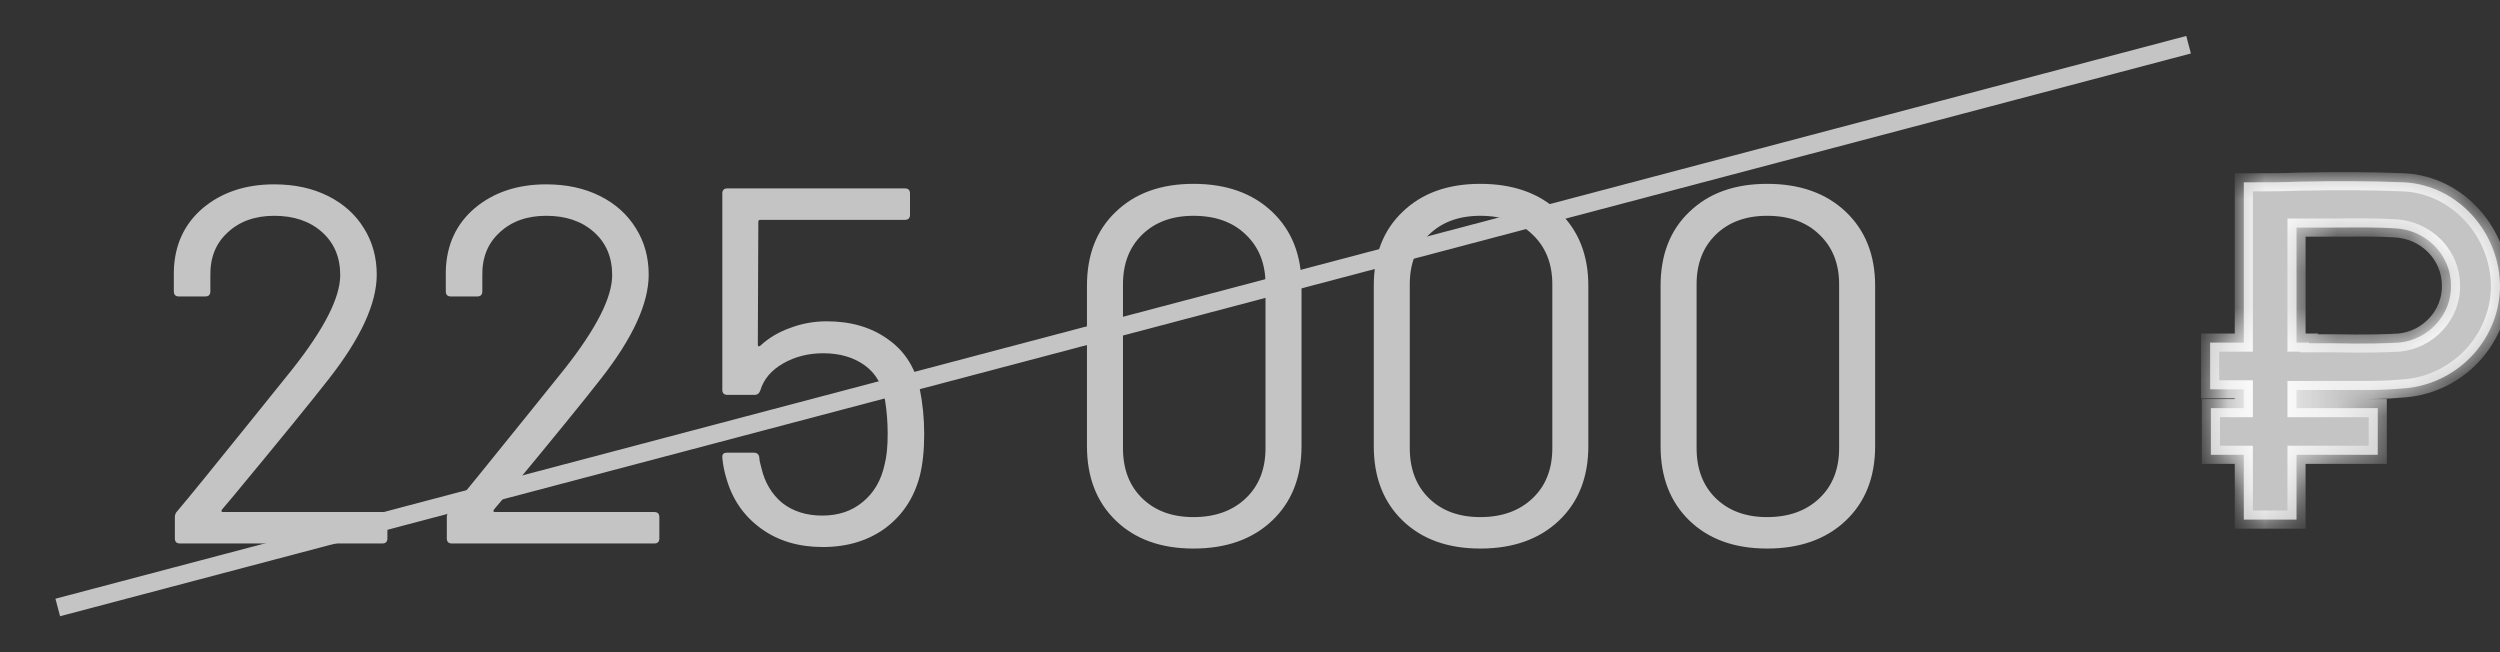 <svg width="69" height="18" viewBox="0 0 69 18" fill="none" xmlns="http://www.w3.org/2000/svg">
<rect x="0" y="0" width="69" height="18" fill="#333333" stroke="none"/>
<path d="M6.128 14.062C6.1 14.109 6.109 14.132 6.156 14.132H10.552C10.645 14.132 10.692 14.179 10.692 14.272V14.86C10.692 14.953 10.645 15 10.552 15H4.966C4.873 15 4.826 14.953 4.826 14.86V14.272C4.826 14.207 4.849 14.151 4.896 14.104C5.213 13.731 5.927 12.853 7.038 11.472L8.074 10.184C8.951 9.073 9.39 8.21 9.39 7.594C9.39 7.099 9.222 6.703 8.886 6.404C8.55 6.105 8.111 5.956 7.57 5.956C7.038 5.956 6.609 6.11 6.282 6.418C5.955 6.717 5.797 7.113 5.806 7.608V8.042C5.806 8.135 5.759 8.182 5.666 8.182H4.938C4.845 8.182 4.798 8.135 4.798 8.042V7.482C4.817 6.763 5.083 6.185 5.596 5.746C6.119 5.307 6.777 5.088 7.57 5.088C8.13 5.088 8.625 5.195 9.054 5.41C9.483 5.625 9.815 5.923 10.048 6.306C10.281 6.679 10.398 7.104 10.398 7.58C10.398 8.373 9.959 9.33 9.082 10.45C8.625 11.038 7.743 12.121 6.436 13.698L6.128 14.062ZM13.634 14.062C13.606 14.109 13.615 14.132 13.662 14.132H18.058C18.151 14.132 18.198 14.179 18.198 14.272V14.86C18.198 14.953 18.151 15 18.058 15H12.472C12.379 15 12.332 14.953 12.332 14.86V14.272C12.332 14.207 12.355 14.151 12.402 14.104C12.719 13.731 13.433 12.853 14.544 11.472L15.58 10.184C16.457 9.073 16.896 8.21 16.896 7.594C16.896 7.099 16.728 6.703 16.392 6.404C16.056 6.105 15.617 5.956 15.076 5.956C14.544 5.956 14.114 6.11 13.788 6.418C13.461 6.717 13.303 7.113 13.312 7.608V8.042C13.312 8.135 13.265 8.182 13.172 8.182H12.444C12.351 8.182 12.304 8.135 12.304 8.042V7.482C12.322 6.763 12.588 6.185 13.102 5.746C13.624 5.307 14.283 5.088 15.076 5.088C15.636 5.088 16.131 5.195 16.56 5.41C16.989 5.625 17.32 5.923 17.554 6.306C17.787 6.679 17.904 7.104 17.904 7.58C17.904 8.373 17.465 9.33 16.588 10.45C16.131 11.038 15.248 12.121 13.942 13.698L13.634 14.062ZM25.382 10.716C25.466 11.127 25.508 11.547 25.508 11.976C25.508 12.433 25.466 12.825 25.382 13.152C25.223 13.749 24.906 14.225 24.43 14.58C23.954 14.925 23.38 15.098 22.708 15.098C22.045 15.098 21.48 14.93 21.014 14.594C20.547 14.258 20.23 13.81 20.062 13.25C19.996 13.045 19.954 12.839 19.936 12.634V12.606C19.936 12.531 19.978 12.494 20.062 12.494H20.804C20.897 12.494 20.948 12.541 20.958 12.634C20.958 12.69 20.976 12.783 21.014 12.914C21.107 13.315 21.298 13.637 21.588 13.88C21.886 14.113 22.255 14.23 22.694 14.23C23.142 14.23 23.515 14.104 23.814 13.852C24.122 13.6 24.322 13.255 24.416 12.816C24.472 12.601 24.5 12.321 24.5 11.976C24.5 11.659 24.476 11.355 24.43 11.066C24.364 10.637 24.178 10.31 23.87 10.086C23.562 9.862 23.179 9.75 22.722 9.75C22.311 9.75 21.942 9.843 21.616 10.03C21.289 10.217 21.079 10.464 20.986 10.772C20.958 10.856 20.906 10.898 20.832 10.898H20.076C19.982 10.898 19.936 10.851 19.936 10.758V5.34C19.936 5.247 19.982 5.2 20.076 5.2H24.976C25.069 5.2 25.116 5.247 25.116 5.34V5.928C25.116 6.021 25.069 6.068 24.976 6.068H20.986C20.948 6.068 20.93 6.087 20.93 6.124L20.916 9.512C20.916 9.531 20.92 9.545 20.93 9.554C20.948 9.563 20.967 9.559 20.986 9.54C21.219 9.325 21.494 9.162 21.812 9.05C22.129 8.929 22.465 8.868 22.82 8.868C23.482 8.868 24.042 9.031 24.5 9.358C24.957 9.675 25.251 10.128 25.382 10.716ZM32.94 15.14C32.044 15.14 31.33 14.883 30.798 14.37C30.266 13.857 30 13.171 30 12.312V7.888C30 7.029 30.266 6.348 30.798 5.844C31.33 5.331 32.044 5.074 32.94 5.074C33.845 5.074 34.569 5.331 35.11 5.844C35.651 6.357 35.922 7.039 35.922 7.888V12.312C35.922 13.171 35.651 13.857 35.11 14.37C34.569 14.883 33.845 15.14 32.94 15.14ZM32.94 14.272C33.537 14.272 34.018 14.099 34.382 13.754C34.746 13.409 34.928 12.947 34.928 12.368V7.846C34.928 7.277 34.746 6.819 34.382 6.474C34.027 6.129 33.547 5.956 32.94 5.956C32.352 5.956 31.881 6.129 31.526 6.474C31.171 6.819 30.994 7.277 30.994 7.846V12.368C30.994 12.947 31.171 13.409 31.526 13.754C31.881 14.099 32.352 14.272 32.94 14.272ZM40.856 15.14C39.96 15.14 39.246 14.883 38.714 14.37C38.182 13.857 37.916 13.171 37.916 12.312V7.888C37.916 7.029 38.182 6.348 38.714 5.844C39.246 5.331 39.96 5.074 40.856 5.074C41.761 5.074 42.484 5.331 43.026 5.844C43.567 6.357 43.838 7.039 43.838 7.888V12.312C43.838 13.171 43.567 13.857 43.026 14.37C42.484 14.883 41.761 15.14 40.856 15.14ZM40.856 14.272C41.453 14.272 41.934 14.099 42.298 13.754C42.662 13.409 42.844 12.947 42.844 12.368V7.846C42.844 7.277 42.662 6.819 42.298 6.474C41.943 6.129 41.462 5.956 40.856 5.956C40.268 5.956 39.797 6.129 39.442 6.474C39.087 6.819 38.91 7.277 38.91 7.846V12.368C38.91 12.947 39.087 13.409 39.442 13.754C39.797 14.099 40.268 14.272 40.856 14.272ZM48.772 15.14C47.876 15.14 47.162 14.883 46.63 14.37C46.098 13.857 45.832 13.171 45.832 12.312V7.888C45.832 7.029 46.098 6.348 46.63 5.844C47.162 5.331 47.876 5.074 48.772 5.074C49.677 5.074 50.401 5.331 50.942 5.844C51.483 6.357 51.754 7.039 51.754 7.888V12.312C51.754 13.171 51.483 13.857 50.942 14.37C50.401 14.883 49.677 15.14 48.772 15.14ZM48.772 14.272C49.369 14.272 49.85 14.099 50.214 13.754C50.578 13.409 50.76 12.947 50.76 12.368V7.846C50.76 7.277 50.578 6.819 50.214 6.474C49.859 6.129 49.379 5.956 48.772 5.956C48.184 5.956 47.713 6.129 47.358 6.474C47.003 6.819 46.826 7.277 46.826 7.846V12.368C46.826 12.947 47.003 13.409 47.358 13.754C47.713 14.099 48.184 14.272 48.772 14.272Z" fill="#C4C4C4"/>
<mask id="path-2-inside-1_1_970" fill="white">
<path fill-rule="evenodd" clip-rule="evenodd" d="M64.151 10.764H65.101H65.101C65.485 10.764 65.868 10.764 66.272 10.725C67.767 10.648 68.959 9.437 69 7.955C69.02 6.436 67.848 5.109 66.353 5.032C65.404 4.993 64.475 4.993 63.485 5.013C63.04 5.032 62.596 5.032 62.131 5.032H61.929V8.917V9.456H61V10.745H61.929V11.264H61.02V12.553H61.929V14.341H63.384V12.553H65.626V11.264H63.384V10.764H64.151ZM63.384 9.456H63.727V9.475H64.01H64.353H64.434C65.283 9.494 65.868 9.475 66.212 9.456C67.02 9.379 67.666 8.686 67.646 7.879C67.646 7.032 66.959 6.34 66.091 6.301C65.608 6.273 65.125 6.276 64.625 6.28C64.456 6.281 64.285 6.282 64.111 6.282H63.384V8.917V9.456Z"/>
</mask>
<path fill-rule="evenodd" clip-rule="evenodd" d="M64.151 10.764H65.101H65.101C65.485 10.764 65.868 10.764 66.272 10.725C67.767 10.648 68.959 9.437 69 7.955C69.02 6.436 67.848 5.109 66.353 5.032C65.404 4.993 64.475 4.993 63.485 5.013C63.04 5.032 62.596 5.032 62.131 5.032H61.929V8.917V9.456H61V10.745H61.929V11.264H61.02V12.553H61.929V14.341H63.384V12.553H65.626V11.264H63.384V10.764H64.151ZM63.384 9.456H63.727V9.475H64.01H64.353H64.434C65.283 9.494 65.868 9.475 66.212 9.456C67.02 9.379 67.666 8.686 67.646 7.879C67.646 7.032 66.959 6.34 66.091 6.301C65.608 6.273 65.125 6.276 64.625 6.28C64.456 6.281 64.285 6.282 64.111 6.282H63.384V8.917V9.456Z" fill="#C4C4C4"/>
<path d="M66.272 10.725L66.26 10.475L66.249 10.476L66.272 10.725ZM69 7.955L69.25 7.962L69.25 7.959L69 7.955ZM66.353 5.032L66.366 4.782L66.363 4.782L66.353 5.032ZM63.485 5.013L63.48 4.763L63.474 4.763L63.485 5.013ZM61.929 5.032V4.782H61.679V5.032H61.929ZM61.929 9.456V9.706H62.179V9.456H61.929ZM61 9.456V9.206H60.75V9.456H61ZM61 10.745H60.75V10.995H61V10.745ZM61.929 10.745H62.179V10.495H61.929V10.745ZM61.929 11.264V11.514H62.179V11.264H61.929ZM61.02 11.264V11.014H60.77V11.264H61.02ZM61.02 12.553H60.77V12.803H61.02V12.553ZM61.929 12.553H62.179V12.303H61.929V12.553ZM61.929 14.341H61.679V14.591H61.929V14.341ZM63.384 14.341V14.591H63.634V14.341H63.384ZM63.384 12.553V12.303H63.134V12.553H63.384ZM65.626 12.553V12.803H65.876V12.553H65.626ZM65.626 11.264H65.876V11.014H65.626V11.264ZM63.384 11.264H63.134V11.514H63.384V11.264ZM63.384 10.764V10.514H63.134V10.764H63.384ZM63.727 9.456H63.977V9.206H63.727V9.456ZM63.384 9.456H63.134V9.706H63.384V9.456ZM63.727 9.475H63.477V9.725H63.727V9.475ZM64.434 9.475L64.44 9.225H64.434V9.475ZM66.212 9.456L66.226 9.706L66.236 9.705L66.212 9.456ZM67.646 7.879H67.396L67.396 7.885L67.646 7.879ZM66.091 6.301L66.076 6.551L66.08 6.551L66.091 6.301ZM64.625 6.28L64.623 6.03H64.623L64.625 6.28ZM63.384 6.282V6.032H63.134V6.282H63.384ZM65.101 10.514H64.151V11.014H65.101V10.514ZM65.101 10.514H65.101V11.014H65.101V10.514ZM66.249 10.476C65.858 10.514 65.486 10.514 65.101 10.514V11.014C65.483 11.014 65.879 11.014 66.296 10.974L66.249 10.476ZM68.75 7.949C68.713 9.297 67.626 10.405 66.26 10.476L66.285 10.975C67.909 10.891 69.206 9.576 69.249 7.962L68.75 7.949ZM66.341 5.282C67.691 5.351 68.768 6.557 68.75 7.952L69.25 7.959C69.272 6.315 68.005 4.867 66.366 4.782L66.341 5.282ZM63.49 5.263C64.477 5.243 65.4 5.243 66.343 5.282L66.363 4.782C65.407 4.743 64.473 4.743 63.48 4.763L63.49 5.263ZM62.131 5.282C62.595 5.282 63.045 5.282 63.496 5.262L63.474 4.763C63.036 4.782 62.597 4.782 62.131 4.782V5.282ZM61.929 5.282H62.131V4.782H61.929V5.282ZM62.179 8.917V5.032H61.679V8.917H62.179ZM62.179 9.456V8.917H61.679V9.456H62.179ZM61 9.706H61.929V9.206H61V9.706ZM61.25 10.745V9.456H60.75V10.745H61.25ZM61.929 10.495H61V10.995H61.929V10.495ZM62.179 11.264V10.745H61.679V11.264H62.179ZM61.02 11.514H61.929V11.014H61.02V11.514ZM61.27 12.553V11.264H60.77V12.553H61.27ZM61.929 12.303H61.02V12.803H61.929V12.303ZM62.179 14.341V12.553H61.679V14.341H62.179ZM63.384 14.091H61.929V14.591H63.384V14.091ZM63.134 12.553V14.341H63.634V12.553H63.134ZM65.626 12.303H63.384V12.803H65.626V12.303ZM65.376 11.264V12.553H65.876V11.264H65.376ZM63.384 11.514H65.626V11.014H63.384V11.514ZM63.134 10.764V11.264H63.634V10.764H63.134ZM64.151 10.514H63.384V11.014H64.151V10.514ZM63.727 9.206H63.384V9.706H63.727V9.206ZM63.977 9.475V9.456H63.477V9.475H63.977ZM64.01 9.225H63.727V9.725H64.01V9.225ZM64.353 9.225H64.01V9.725H64.353V9.225ZM64.434 9.225H64.353V9.725H64.434V9.225ZM66.198 9.206C65.861 9.225 65.282 9.244 64.44 9.225L64.429 9.725C65.283 9.744 65.876 9.725 66.226 9.705L66.198 9.206ZM67.396 7.885C67.413 8.554 66.873 9.142 66.188 9.207L66.236 9.705C67.167 9.616 67.92 8.819 67.896 7.872L67.396 7.885ZM66.08 6.551C66.822 6.584 67.396 7.173 67.396 7.879H67.896C67.896 6.891 67.097 6.096 66.102 6.052L66.08 6.551ZM64.627 6.53C65.128 6.526 65.603 6.523 66.076 6.551L66.106 6.052C65.613 6.022 65.121 6.026 64.623 6.03L64.627 6.53ZM64.111 6.532C64.286 6.532 64.458 6.531 64.627 6.53L64.623 6.03C64.454 6.031 64.284 6.032 64.111 6.032V6.532ZM63.384 6.532H64.111V6.032H63.384V6.532ZM63.634 8.917V6.282H63.134V8.917H63.634ZM63.134 8.917V9.456H63.634V8.917H63.134Z" fill="white" mask="url(#path-2-inside-1_1_970)"/>
<path d="M1.594 16.766L60.405 1.234" stroke="#C4C4C4" stroke-width="0.5"/>
</svg>
